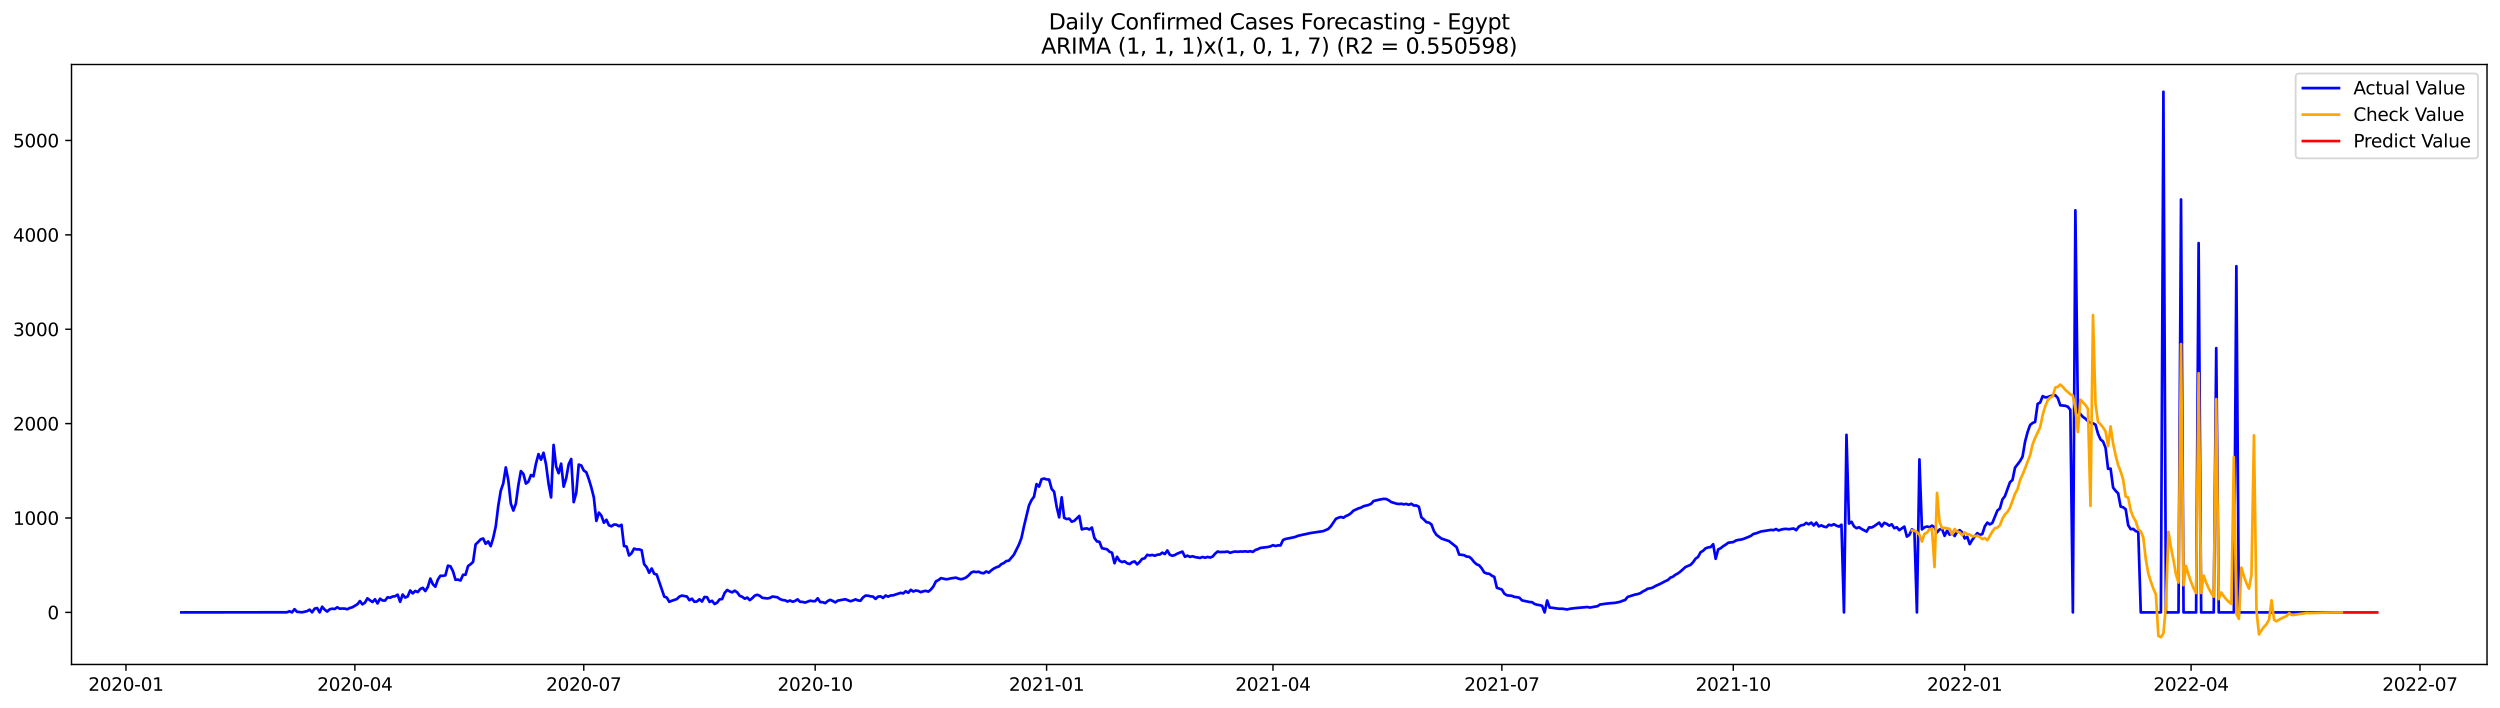 <?xml version="1.0" encoding="utf-8" standalone="no"?>
<!DOCTYPE svg PUBLIC "-//W3C//DTD SVG 1.1//EN"
  "http://www.w3.org/Graphics/SVG/1.1/DTD/svg11.dtd">
<svg xmlns:xlink="http://www.w3.org/1999/xlink" width="1386.05pt" height="392.274pt" viewBox="0 0 1386.05 392.274" xmlns="http://www.w3.org/2000/svg" version="1.1">
 <defs>
  <style type="text/css">*{stroke-linejoin: round; stroke-linecap: butt}</style>
 </defs>
 <g id="figure_1">
  <g id="patch_1">
   <path d="M 0 392.274 
L 1386.05 392.274 
L 1386.05 0 
L 0 0 
z
" style="fill: #ffffff"/>
  </g>
  <g id="axes_1">
   <g id="patch_2">
    <path d="M 39.65 368.396 
L 1378.85 368.396 
L 1378.85 35.755 
L 39.65 35.755 
z
" style="fill: #ffffff"/>
   </g>
   <g id="matplotlib.axis_1">
    <g id="xtick_1">
     <g id="line2d_1">
      <defs>
       <path id="mf2b7560b28" d="M 0 0 
L 0 3.5 
" style="stroke: #000000; stroke-width: 0.8"/>
      </defs>
      <g>
       <use xlink:href="#mf2b7560b28" x="69.842" y="368.396" style="stroke: #000000; stroke-width: 0.8"/>
      </g>
     </g>
     <g id="text_1">
      <!-- 2020-01 -->
      <g transform="translate(48.951 382.994)scale(0.1 -0.1)">
       <defs>
        <path id="DejaVuSans-32" d="M 1228 531 
L 3431 531 
L 3431 0 
L 469 0 
L 469 531 
Q 828 903 1448 1529 
Q 2069 2156 2228 2338 
Q 2531 2678 2651 2914 
Q 2772 3150 2772 3378 
Q 2772 3750 2511 3984 
Q 2250 4219 1831 4219 
Q 1534 4219 1204 4116 
Q 875 4013 500 3803 
L 500 4441 
Q 881 4594 1212 4672 
Q 1544 4750 1819 4750 
Q 2544 4750 2975 4387 
Q 3406 4025 3406 3419 
Q 3406 3131 3298 2873 
Q 3191 2616 2906 2266 
Q 2828 2175 2409 1742 
Q 1991 1309 1228 531 
z
" transform="scale(0.016)"/>
        <path id="DejaVuSans-30" d="M 2034 4250 
Q 1547 4250 1301 3770 
Q 1056 3291 1056 2328 
Q 1056 1369 1301 889 
Q 1547 409 2034 409 
Q 2525 409 2770 889 
Q 3016 1369 3016 2328 
Q 3016 3291 2770 3770 
Q 2525 4250 2034 4250 
z
M 2034 4750 
Q 2819 4750 3233 4129 
Q 3647 3509 3647 2328 
Q 3647 1150 3233 529 
Q 2819 -91 2034 -91 
Q 1250 -91 836 529 
Q 422 1150 422 2328 
Q 422 3509 836 4129 
Q 1250 4750 2034 4750 
z
" transform="scale(0.016)"/>
        <path id="DejaVuSans-2d" d="M 313 2009 
L 1997 2009 
L 1997 1497 
L 313 1497 
L 313 2009 
z
" transform="scale(0.016)"/>
        <path id="DejaVuSans-31" d="M 794 531 
L 1825 531 
L 1825 4091 
L 703 3866 
L 703 4441 
L 1819 4666 
L 2450 4666 
L 2450 531 
L 3481 531 
L 3481 0 
L 794 0 
L 794 531 
z
" transform="scale(0.016)"/>
       </defs>
       <use xlink:href="#DejaVuSans-32"/>
       <use xlink:href="#DejaVuSans-30" x="63.623"/>
       <use xlink:href="#DejaVuSans-32" x="127.246"/>
       <use xlink:href="#DejaVuSans-30" x="190.869"/>
       <use xlink:href="#DejaVuSans-2d" x="254.492"/>
       <use xlink:href="#DejaVuSans-30" x="290.576"/>
       <use xlink:href="#DejaVuSans-31" x="354.199"/>
      </g>
     </g>
    </g>
    <g id="xtick_2">
     <g id="line2d_2">
      <g>
       <use xlink:href="#mf2b7560b28" x="196.748" y="368.396" style="stroke: #000000; stroke-width: 0.8"/>
      </g>
     </g>
     <g id="text_2">
      <!-- 2020-04 -->
      <g transform="translate(175.856 382.994)scale(0.1 -0.1)">
       <defs>
        <path id="DejaVuSans-34" d="M 2419 4116 
L 825 1625 
L 2419 1625 
L 2419 4116 
z
M 2253 4666 
L 3047 4666 
L 3047 1625 
L 3713 1625 
L 3713 1100 
L 3047 1100 
L 3047 0 
L 2419 0 
L 2419 1100 
L 313 1100 
L 313 1709 
L 2253 4666 
z
" transform="scale(0.016)"/>
       </defs>
       <use xlink:href="#DejaVuSans-32"/>
       <use xlink:href="#DejaVuSans-30" x="63.623"/>
       <use xlink:href="#DejaVuSans-32" x="127.246"/>
       <use xlink:href="#DejaVuSans-30" x="190.869"/>
       <use xlink:href="#DejaVuSans-2d" x="254.492"/>
       <use xlink:href="#DejaVuSans-30" x="290.576"/>
       <use xlink:href="#DejaVuSans-34" x="354.199"/>
      </g>
     </g>
    </g>
    <g id="xtick_3">
     <g id="line2d_3">
      <g>
       <use xlink:href="#mf2b7560b28" x="323.653" y="368.396" style="stroke: #000000; stroke-width: 0.8"/>
      </g>
     </g>
     <g id="text_3">
      <!-- 2020-07 -->
      <g transform="translate(302.762 382.994)scale(0.1 -0.1)">
       <defs>
        <path id="DejaVuSans-37" d="M 525 4666 
L 3525 4666 
L 3525 4397 
L 1831 0 
L 1172 0 
L 2766 4134 
L 525 4134 
L 525 4666 
z
" transform="scale(0.016)"/>
       </defs>
       <use xlink:href="#DejaVuSans-32"/>
       <use xlink:href="#DejaVuSans-30" x="63.623"/>
       <use xlink:href="#DejaVuSans-32" x="127.246"/>
       <use xlink:href="#DejaVuSans-30" x="190.869"/>
       <use xlink:href="#DejaVuSans-2d" x="254.492"/>
       <use xlink:href="#DejaVuSans-30" x="290.576"/>
       <use xlink:href="#DejaVuSans-37" x="354.199"/>
      </g>
     </g>
    </g>
    <g id="xtick_4">
     <g id="line2d_4">
      <g>
       <use xlink:href="#mf2b7560b28" x="451.953" y="368.396" style="stroke: #000000; stroke-width: 0.8"/>
      </g>
     </g>
     <g id="text_4">
      <!-- 2020-10 -->
      <g transform="translate(431.061 382.994)scale(0.1 -0.1)">
       <use xlink:href="#DejaVuSans-32"/>
       <use xlink:href="#DejaVuSans-30" x="63.623"/>
       <use xlink:href="#DejaVuSans-32" x="127.246"/>
       <use xlink:href="#DejaVuSans-30" x="190.869"/>
       <use xlink:href="#DejaVuSans-2d" x="254.492"/>
       <use xlink:href="#DejaVuSans-31" x="290.576"/>
       <use xlink:href="#DejaVuSans-30" x="354.199"/>
      </g>
     </g>
    </g>
    <g id="xtick_5">
     <g id="line2d_5">
      <g>
       <use xlink:href="#mf2b7560b28" x="580.253" y="368.396" style="stroke: #000000; stroke-width: 0.8"/>
      </g>
     </g>
     <g id="text_5">
      <!-- 2021-01 -->
      <g transform="translate(559.361 382.994)scale(0.1 -0.1)">
       <use xlink:href="#DejaVuSans-32"/>
       <use xlink:href="#DejaVuSans-30" x="63.623"/>
       <use xlink:href="#DejaVuSans-32" x="127.246"/>
       <use xlink:href="#DejaVuSans-31" x="190.869"/>
       <use xlink:href="#DejaVuSans-2d" x="254.492"/>
       <use xlink:href="#DejaVuSans-30" x="290.576"/>
       <use xlink:href="#DejaVuSans-31" x="354.199"/>
      </g>
     </g>
    </g>
    <g id="xtick_6">
     <g id="line2d_6">
      <g>
       <use xlink:href="#mf2b7560b28" x="705.764" y="368.396" style="stroke: #000000; stroke-width: 0.8"/>
      </g>
     </g>
     <g id="text_6">
      <!-- 2021-04 -->
      <g transform="translate(684.872 382.994)scale(0.1 -0.1)">
       <use xlink:href="#DejaVuSans-32"/>
       <use xlink:href="#DejaVuSans-30" x="63.623"/>
       <use xlink:href="#DejaVuSans-32" x="127.246"/>
       <use xlink:href="#DejaVuSans-31" x="190.869"/>
       <use xlink:href="#DejaVuSans-2d" x="254.492"/>
       <use xlink:href="#DejaVuSans-30" x="290.576"/>
       <use xlink:href="#DejaVuSans-34" x="354.199"/>
      </g>
     </g>
    </g>
    <g id="xtick_7">
     <g id="line2d_7">
      <g>
       <use xlink:href="#mf2b7560b28" x="832.669" y="368.396" style="stroke: #000000; stroke-width: 0.8"/>
      </g>
     </g>
     <g id="text_7">
      <!-- 2021-07 -->
      <g transform="translate(811.778 382.994)scale(0.1 -0.1)">
       <use xlink:href="#DejaVuSans-32"/>
       <use xlink:href="#DejaVuSans-30" x="63.623"/>
       <use xlink:href="#DejaVuSans-32" x="127.246"/>
       <use xlink:href="#DejaVuSans-31" x="190.869"/>
       <use xlink:href="#DejaVuSans-2d" x="254.492"/>
       <use xlink:href="#DejaVuSans-30" x="290.576"/>
       <use xlink:href="#DejaVuSans-37" x="354.199"/>
      </g>
     </g>
    </g>
    <g id="xtick_8">
     <g id="line2d_8">
      <g>
       <use xlink:href="#mf2b7560b28" x="960.969" y="368.396" style="stroke: #000000; stroke-width: 0.8"/>
      </g>
     </g>
     <g id="text_8">
      <!-- 2021-10 -->
      <g transform="translate(940.077 382.994)scale(0.1 -0.1)">
       <use xlink:href="#DejaVuSans-32"/>
       <use xlink:href="#DejaVuSans-30" x="63.623"/>
       <use xlink:href="#DejaVuSans-32" x="127.246"/>
       <use xlink:href="#DejaVuSans-31" x="190.869"/>
       <use xlink:href="#DejaVuSans-2d" x="254.492"/>
       <use xlink:href="#DejaVuSans-31" x="290.576"/>
       <use xlink:href="#DejaVuSans-30" x="354.199"/>
      </g>
     </g>
    </g>
    <g id="xtick_9">
     <g id="line2d_9">
      <g>
       <use xlink:href="#mf2b7560b28" x="1089.269" y="368.396" style="stroke: #000000; stroke-width: 0.8"/>
      </g>
     </g>
     <g id="text_9">
      <!-- 2022-01 -->
      <g transform="translate(1068.377 382.994)scale(0.1 -0.1)">
       <use xlink:href="#DejaVuSans-32"/>
       <use xlink:href="#DejaVuSans-30" x="63.623"/>
       <use xlink:href="#DejaVuSans-32" x="127.246"/>
       <use xlink:href="#DejaVuSans-32" x="190.869"/>
       <use xlink:href="#DejaVuSans-2d" x="254.492"/>
       <use xlink:href="#DejaVuSans-30" x="290.576"/>
       <use xlink:href="#DejaVuSans-31" x="354.199"/>
      </g>
     </g>
    </g>
    <g id="xtick_10">
     <g id="line2d_10">
      <g>
       <use xlink:href="#mf2b7560b28" x="1214.78" y="368.396" style="stroke: #000000; stroke-width: 0.8"/>
      </g>
     </g>
     <g id="text_10">
      <!-- 2022-04 -->
      <g transform="translate(1193.888 382.994)scale(0.1 -0.1)">
       <use xlink:href="#DejaVuSans-32"/>
       <use xlink:href="#DejaVuSans-30" x="63.623"/>
       <use xlink:href="#DejaVuSans-32" x="127.246"/>
       <use xlink:href="#DejaVuSans-32" x="190.869"/>
       <use xlink:href="#DejaVuSans-2d" x="254.492"/>
       <use xlink:href="#DejaVuSans-30" x="290.576"/>
       <use xlink:href="#DejaVuSans-34" x="354.199"/>
      </g>
     </g>
    </g>
    <g id="xtick_11">
     <g id="line2d_11">
      <g>
       <use xlink:href="#mf2b7560b28" x="1341.685" y="368.396" style="stroke: #000000; stroke-width: 0.8"/>
      </g>
     </g>
     <g id="text_11">
      <!-- 2022-07 -->
      <g transform="translate(1320.793 382.994)scale(0.1 -0.1)">
       <use xlink:href="#DejaVuSans-32"/>
       <use xlink:href="#DejaVuSans-30" x="63.623"/>
       <use xlink:href="#DejaVuSans-32" x="127.246"/>
       <use xlink:href="#DejaVuSans-32" x="190.869"/>
       <use xlink:href="#DejaVuSans-2d" x="254.492"/>
       <use xlink:href="#DejaVuSans-30" x="290.576"/>
       <use xlink:href="#DejaVuSans-37" x="354.199"/>
      </g>
     </g>
    </g>
   </g>
   <g id="matplotlib.axis_2">
    <g id="ytick_1">
     <g id="line2d_12">
      <defs>
       <path id="m53b59763de" d="M 0 0 
L -3.5 0 
" style="stroke: #000000; stroke-width: 0.8"/>
      </defs>
      <g>
       <use xlink:href="#m53b59763de" x="39.65" y="339.519" style="stroke: #000000; stroke-width: 0.8"/>
      </g>
     </g>
     <g id="text_12">
      <!-- 0 -->
      <g transform="translate(26.288 343.319)scale(0.1 -0.1)">
       <use xlink:href="#DejaVuSans-30"/>
      </g>
     </g>
    </g>
    <g id="ytick_2">
     <g id="line2d_13">
      <g>
       <use xlink:href="#m53b59763de" x="39.65" y="287.191" style="stroke: #000000; stroke-width: 0.8"/>
      </g>
     </g>
     <g id="text_13">
      <!-- 1000 -->
      <g transform="translate(7.2 290.99)scale(0.1 -0.1)">
       <use xlink:href="#DejaVuSans-31"/>
       <use xlink:href="#DejaVuSans-30" x="63.623"/>
       <use xlink:href="#DejaVuSans-30" x="127.246"/>
       <use xlink:href="#DejaVuSans-30" x="190.869"/>
      </g>
     </g>
    </g>
    <g id="ytick_3">
     <g id="line2d_14">
      <g>
       <use xlink:href="#m53b59763de" x="39.65" y="234.862" style="stroke: #000000; stroke-width: 0.8"/>
      </g>
     </g>
     <g id="text_14">
      <!-- 2000 -->
      <g transform="translate(7.2 238.662)scale(0.1 -0.1)">
       <use xlink:href="#DejaVuSans-32"/>
       <use xlink:href="#DejaVuSans-30" x="63.623"/>
       <use xlink:href="#DejaVuSans-30" x="127.246"/>
       <use xlink:href="#DejaVuSans-30" x="190.869"/>
      </g>
     </g>
    </g>
    <g id="ytick_4">
     <g id="line2d_15">
      <g>
       <use xlink:href="#m53b59763de" x="39.65" y="182.534" style="stroke: #000000; stroke-width: 0.8"/>
      </g>
     </g>
     <g id="text_15">
      <!-- 3000 -->
      <g transform="translate(7.2 186.333)scale(0.1 -0.1)">
       <defs>
        <path id="DejaVuSans-33" d="M 2597 2516 
Q 3050 2419 3304 2112 
Q 3559 1806 3559 1356 
Q 3559 666 3084 287 
Q 2609 -91 1734 -91 
Q 1441 -91 1130 -33 
Q 819 25 488 141 
L 488 750 
Q 750 597 1062 519 
Q 1375 441 1716 441 
Q 2309 441 2620 675 
Q 2931 909 2931 1356 
Q 2931 1769 2642 2001 
Q 2353 2234 1838 2234 
L 1294 2234 
L 1294 2753 
L 1863 2753 
Q 2328 2753 2575 2939 
Q 2822 3125 2822 3475 
Q 2822 3834 2567 4026 
Q 2313 4219 1838 4219 
Q 1578 4219 1281 4162 
Q 984 4106 628 3988 
L 628 4550 
Q 988 4650 1302 4700 
Q 1616 4750 1894 4750 
Q 2613 4750 3031 4423 
Q 3450 4097 3450 3541 
Q 3450 3153 3228 2886 
Q 3006 2619 2597 2516 
z
" transform="scale(0.016)"/>
       </defs>
       <use xlink:href="#DejaVuSans-33"/>
       <use xlink:href="#DejaVuSans-30" x="63.623"/>
       <use xlink:href="#DejaVuSans-30" x="127.246"/>
       <use xlink:href="#DejaVuSans-30" x="190.869"/>
      </g>
     </g>
    </g>
    <g id="ytick_5">
     <g id="line2d_16">
      <g>
       <use xlink:href="#m53b59763de" x="39.65" y="130.205" style="stroke: #000000; stroke-width: 0.8"/>
      </g>
     </g>
     <g id="text_16">
      <!-- 4000 -->
      <g transform="translate(7.2 134.005)scale(0.1 -0.1)">
       <use xlink:href="#DejaVuSans-34"/>
       <use xlink:href="#DejaVuSans-30" x="63.623"/>
       <use xlink:href="#DejaVuSans-30" x="127.246"/>
       <use xlink:href="#DejaVuSans-30" x="190.869"/>
      </g>
     </g>
    </g>
    <g id="ytick_6">
     <g id="line2d_17">
      <g>
       <use xlink:href="#m53b59763de" x="39.65" y="77.877" style="stroke: #000000; stroke-width: 0.8"/>
      </g>
     </g>
     <g id="text_17">
      <!-- 5000 -->
      <g transform="translate(7.2 81.676)scale(0.1 -0.1)">
       <defs>
        <path id="DejaVuSans-35" d="M 691 4666 
L 3169 4666 
L 3169 4134 
L 1269 4134 
L 1269 2991 
Q 1406 3038 1543 3061 
Q 1681 3084 1819 3084 
Q 2600 3084 3056 2656 
Q 3513 2228 3513 1497 
Q 3513 744 3044 326 
Q 2575 -91 1722 -91 
Q 1428 -91 1123 -41 
Q 819 9 494 109 
L 494 744 
Q 775 591 1075 516 
Q 1375 441 1709 441 
Q 2250 441 2565 725 
Q 2881 1009 2881 1497 
Q 2881 1984 2565 2268 
Q 2250 2553 1709 2553 
Q 1456 2553 1204 2497 
Q 953 2441 691 2322 
L 691 4666 
z
" transform="scale(0.016)"/>
       </defs>
       <use xlink:href="#DejaVuSans-35"/>
       <use xlink:href="#DejaVuSans-30" x="63.623"/>
       <use xlink:href="#DejaVuSans-30" x="127.246"/>
       <use xlink:href="#DejaVuSans-30" x="190.869"/>
      </g>
     </g>
    </g>
   </g>
   <g id="line2d_18">
    <path d="M 100.523 339.519 
L 159.094 339.467 
L 160.489 338.891 
L 161.884 339.519 
L 163.278 337.74 
L 164.673 339.205 
L 167.462 339.467 
L 170.251 338.839 
L 171.646 338.002 
L 173.04 339.467 
L 174.435 337.426 
L 175.829 337.112 
L 177.224 339.519 
L 178.618 336.38 
L 180.013 338.002 
L 181.407 339.048 
L 182.802 337.792 
L 184.197 337.479 
L 185.591 337.635 
L 186.986 336.694 
L 188.38 337.479 
L 189.775 337.374 
L 191.169 337.426 
L 192.564 337.792 
L 193.959 337.06 
L 195.353 336.694 
L 198.142 335.019 
L 199.537 333.24 
L 200.931 335.071 
L 202.326 334.129 
L 203.72 331.722 
L 205.115 332.821 
L 206.51 333.763 
L 207.904 332.246 
L 209.299 334.548 
L 210.693 331.932 
L 212.088 332.926 
L 213.482 332.978 
L 214.877 331.147 
L 216.272 331.408 
L 217.666 330.728 
L 219.061 330.571 
L 220.455 329.682 
L 221.85 333.659 
L 223.244 329.629 
L 224.639 331.304 
L 226.034 330.676 
L 227.428 327.379 
L 228.823 329.001 
L 230.217 327.641 
L 231.612 328.269 
L 233.006 326.542 
L 234.401 325.914 
L 235.795 327.693 
L 237.19 325.443 
L 238.585 320.786 
L 239.979 323.925 
L 241.374 325.286 
L 242.768 321.309 
L 244.163 319.216 
L 245.557 319.268 
L 246.952 318.954 
L 248.347 313.617 
L 249.741 313.983 
L 251.136 316.704 
L 252.53 321.414 
L 253.925 321.361 
L 255.319 321.832 
L 256.714 318.693 
L 258.108 318.64 
L 259.503 313.826 
L 260.898 312.832 
L 262.292 311.524 
L 263.687 301.843 
L 265.081 300.535 
L 266.476 299.017 
L 267.87 298.546 
L 269.265 301.477 
L 270.66 300.168 
L 272.054 302.785 
L 273.449 298.232 
L 274.843 291.9 
L 276.238 280.545 
L 277.632 272.068 
L 279.027 267.986 
L 280.422 259.143 
L 281.816 266.312 
L 283.211 279.237 
L 284.605 283.057 
L 286 279.237 
L 287.394 268.981 
L 288.789 261.184 
L 290.183 262.753 
L 291.578 268.091 
L 292.973 267.044 
L 294.367 263.381 
L 295.762 264.062 
L 297.156 256.997 
L 298.551 251.764 
L 299.945 254.852 
L 301.34 251.032 
L 302.735 257.521 
L 304.129 268.196 
L 305.524 275.783 
L 306.918 246.689 
L 308.313 258.567 
L 309.707 262.335 
L 311.102 257.05 
L 312.496 269.818 
L 313.891 265.213 
L 315.286 257.416 
L 316.68 254.486 
L 318.075 278.4 
L 319.469 273.324 
L 320.864 257.573 
L 322.258 258.044 
L 323.653 260.87 
L 325.048 261.812 
L 326.442 265.632 
L 327.837 270.236 
L 329.231 275.783 
L 330.626 288.813 
L 332.02 284.208 
L 333.415 285.883 
L 334.81 289.807 
L 336.204 288.185 
L 337.599 291.22 
L 338.993 291.796 
L 340.388 290.802 
L 341.782 290.906 
L 343.177 291.743 
L 344.571 290.959 
L 345.966 302.732 
L 347.361 302.994 
L 348.755 307.965 
L 350.15 306.709 
L 351.544 304.145 
L 352.939 304.616 
L 354.333 304.564 
L 355.728 305.035 
L 357.123 312.779 
L 358.517 314.454 
L 359.912 317.541 
L 361.306 315.187 
L 362.701 318.117 
L 364.095 318.536 
L 368.279 330.78 
L 369.674 331.304 
L 371.068 333.659 
L 372.463 333.083 
L 375.252 332.141 
L 376.646 330.78 
L 378.041 330.205 
L 380.83 330.728 
L 382.225 332.769 
L 383.619 331.932 
L 385.014 333.659 
L 386.408 333.449 
L 387.803 332.246 
L 389.198 333.502 
L 390.592 330.99 
L 391.987 331.094 
L 393.381 333.711 
L 394.776 333.083 
L 396.17 334.862 
L 397.565 334.129 
L 398.959 332.298 
L 400.354 332.141 
L 401.749 328.74 
L 403.143 327.117 
L 404.538 327.85 
L 405.932 328.426 
L 407.327 327.484 
L 408.721 328.426 
L 410.116 330.31 
L 411.511 330.885 
L 412.905 331.932 
L 414.3 331.304 
L 415.694 332.717 
L 417.089 331.618 
L 418.483 330.205 
L 419.878 329.734 
L 421.272 330.362 
L 422.667 331.461 
L 425.456 331.775 
L 426.851 331.513 
L 428.245 330.728 
L 431.034 331.147 
L 432.429 332.141 
L 433.824 332.664 
L 435.218 332.821 
L 436.613 333.502 
L 438.007 332.926 
L 439.402 333.606 
L 440.796 333.188 
L 442.191 332.298 
L 443.586 333.659 
L 444.98 333.711 
L 446.375 334.077 
L 449.164 333.031 
L 450.558 333.292 
L 451.953 333.292 
L 453.347 331.722 
L 454.742 333.816 
L 456.137 333.868 
L 457.531 334.391 
L 458.926 333.188 
L 460.32 332.56 
L 461.715 333.188 
L 463.109 333.973 
L 464.504 332.978 
L 468.688 332.246 
L 471.477 333.345 
L 472.871 332.926 
L 474.266 332.298 
L 475.66 332.874 
L 477.055 333.083 
L 478.45 331.251 
L 479.844 330.205 
L 481.239 330.257 
L 482.633 330.623 
L 484.028 330.78 
L 485.422 332.036 
L 486.817 330.78 
L 488.212 330.623 
L 489.606 331.513 
L 491.001 330.153 
L 492.395 330.78 
L 493.79 330.153 
L 495.184 330.048 
L 499.368 328.687 
L 500.763 329.001 
L 502.157 327.798 
L 503.552 328.635 
L 504.946 327.013 
L 506.341 327.955 
L 507.735 327.379 
L 509.13 327.641 
L 510.525 328.321 
L 511.919 327.798 
L 513.314 327.588 
L 514.708 328.007 
L 516.103 326.856 
L 517.497 325.129 
L 518.892 322.303 
L 520.287 321.623 
L 521.681 320.524 
L 524.47 321.152 
L 525.865 320.995 
L 527.259 320.629 
L 530.048 320.262 
L 531.443 320.838 
L 532.838 321.152 
L 534.232 320.786 
L 535.627 320.158 
L 537.021 319.007 
L 538.416 317.489 
L 539.81 316.913 
L 541.205 317.175 
L 542.6 316.966 
L 543.994 317.646 
L 545.389 317.803 
L 546.783 316.809 
L 548.178 317.489 
L 549.572 316.233 
L 550.967 315.239 
L 552.362 314.506 
L 553.756 314.088 
L 555.151 312.779 
L 556.545 312.152 
L 557.94 311.053 
L 559.334 310.843 
L 562.123 307.547 
L 564.913 301.947 
L 566.307 298.284 
L 567.702 291.848 
L 570.491 280.231 
L 571.885 277.301 
L 573.28 275.365 
L 574.675 268.405 
L 576.069 269.765 
L 577.464 265.684 
L 578.858 265.318 
L 580.253 265.789 
L 581.647 265.893 
L 583.042 271.021 
L 584.437 272.696 
L 585.831 280.964 
L 587.226 286.825 
L 588.62 275.731 
L 590.015 287.139 
L 591.409 287.766 
L 592.804 287.557 
L 594.198 289.232 
L 595.593 288.761 
L 598.382 286.04 
L 599.777 293.523 
L 601.171 293.104 
L 602.566 292.947 
L 603.96 293.575 
L 605.355 292.476 
L 606.75 298.232 
L 608.144 300.168 
L 609.539 300.378 
L 610.933 303.936 
L 613.722 304.512 
L 615.117 305.872 
L 616.511 306.448 
L 617.906 312.256 
L 619.301 308.698 
L 620.695 310.896 
L 622.09 311.628 
L 623.484 311.21 
L 624.879 312.256 
L 626.273 312.727 
L 627.668 311.681 
L 629.063 311.262 
L 630.457 312.884 
L 631.852 311.576 
L 633.246 309.849 
L 634.641 309.535 
L 636.035 307.599 
L 637.43 307.965 
L 638.825 307.651 
L 640.219 308.122 
L 641.614 307.547 
L 643.008 307.442 
L 644.403 306.395 
L 645.797 307.18 
L 647.192 305.192 
L 648.586 307.599 
L 649.981 308.122 
L 651.376 307.704 
L 652.77 306.919 
L 655.559 305.82 
L 656.954 308.698 
L 658.348 308.07 
L 659.743 308.75 
L 661.138 308.384 
L 662.532 308.855 
L 665.321 309.326 
L 666.716 308.803 
L 668.11 309.221 
L 669.505 308.75 
L 670.899 309.116 
L 672.294 308.593 
L 673.689 306.971 
L 675.083 305.767 
L 676.478 306.081 
L 679.267 305.977 
L 680.661 305.82 
L 682.056 306.5 
L 683.451 306.029 
L 684.845 305.767 
L 686.24 305.924 
L 687.634 305.767 
L 689.029 305.82 
L 690.423 305.663 
L 691.818 305.872 
L 693.213 305.61 
L 694.607 305.977 
L 696.002 304.93 
L 697.396 304.459 
L 698.791 303.779 
L 702.974 303.256 
L 704.369 302.942 
L 705.764 302.261 
L 707.158 302.732 
L 708.553 302.366 
L 709.947 302.418 
L 711.342 299.383 
L 712.736 298.808 
L 716.92 297.971 
L 718.315 297.604 
L 719.709 297.029 
L 726.682 295.511 
L 733.655 294.465 
L 736.444 293.261 
L 737.839 291.796 
L 740.628 287.662 
L 742.022 287.034 
L 743.417 286.615 
L 744.811 287.034 
L 746.206 286.092 
L 747.601 285.516 
L 748.995 284.522 
L 750.39 283.109 
L 753.179 281.853 
L 754.573 281.435 
L 755.968 280.65 
L 758.757 279.97 
L 760.152 279.342 
L 761.546 277.772 
L 764.335 277.091 
L 767.124 276.568 
L 768.519 276.673 
L 769.914 277.353 
L 771.308 278.347 
L 774.097 279.185 
L 775.492 279.446 
L 776.886 279.289 
L 778.281 279.603 
L 779.675 279.394 
L 781.07 279.865 
L 782.465 279.289 
L 783.859 280.283 
L 785.254 280.231 
L 786.648 280.964 
L 788.043 286.825 
L 789.437 288.028 
L 790.832 289.493 
L 792.227 289.755 
L 793.621 290.749 
L 795.016 294.465 
L 796.41 296.558 
L 799.199 298.598 
L 803.383 300.011 
L 807.567 303.36 
L 808.961 307.442 
L 811.75 307.808 
L 813.145 308.593 
L 814.54 308.698 
L 815.934 309.901 
L 817.329 311.681 
L 818.723 312.884 
L 820.118 313.46 
L 821.512 315.134 
L 822.907 317.384 
L 824.302 317.96 
L 825.696 318.117 
L 827.091 319.164 
L 828.485 319.844 
L 829.88 325.862 
L 832.669 326.856 
L 834.063 329.158 
L 835.458 330.048 
L 838.247 330.362 
L 839.642 330.937 
L 841.036 331.094 
L 842.431 331.408 
L 843.825 332.874 
L 848.009 333.763 
L 849.404 333.868 
L 850.798 334.862 
L 852.193 335.281 
L 853.587 335.49 
L 854.982 335.909 
L 856.377 339.519 
L 857.771 332.926 
L 859.166 336.851 
L 860.56 336.955 
L 863.349 337.374 
L 864.744 337.531 
L 866.138 337.479 
L 868.928 337.897 
L 870.322 337.531 
L 873.111 337.165 
L 880.084 336.537 
L 881.479 336.851 
L 884.268 336.327 
L 885.662 336.118 
L 887.057 335.176 
L 889.846 334.757 
L 892.635 334.443 
L 895.424 334.234 
L 898.213 333.659 
L 899.608 333.083 
L 901.003 332.664 
L 902.397 330.937 
L 906.581 329.629 
L 907.975 329.368 
L 909.37 328.897 
L 910.765 327.955 
L 912.159 327.274 
L 913.554 326.385 
L 914.948 326.176 
L 916.343 325.757 
L 917.737 324.92 
L 920.526 323.664 
L 923.316 322.199 
L 924.71 321.571 
L 926.105 320.262 
L 927.499 319.739 
L 928.894 318.64 
L 930.288 317.908 
L 931.683 316.861 
L 934.472 314.349 
L 937.261 313.198 
L 938.656 311.733 
L 940.05 309.744 
L 941.445 308.75 
L 942.84 306.186 
L 944.234 305.349 
L 945.629 303.988 
L 947.023 303.517 
L 948.418 303.308 
L 949.812 301.738 
L 951.207 309.797 
L 952.601 304.616 
L 953.996 303.936 
L 955.391 302.785 
L 956.785 301.947 
L 958.18 300.901 
L 960.969 300.535 
L 962.363 299.697 
L 963.758 299.331 
L 965.153 299.174 
L 966.547 298.808 
L 969.336 297.709 
L 970.731 297.081 
L 972.125 296.034 
L 973.52 295.72 
L 976.309 294.674 
L 981.887 293.784 
L 983.282 293.941 
L 984.676 293.313 
L 986.071 294.098 
L 987.466 293.627 
L 988.86 293.313 
L 990.255 293.209 
L 991.649 293.418 
L 994.438 292.999 
L 995.833 293.941 
L 997.228 292.057 
L 998.622 291.22 
L 1000.017 291.011 
L 1001.411 289.912 
L 1002.806 290.697 
L 1004.2 289.755 
L 1005.595 291.325 
L 1006.989 289.755 
L 1008.384 291.848 
L 1009.779 291.272 
L 1011.173 291.953 
L 1012.568 292.267 
L 1013.962 290.906 
L 1015.357 291.325 
L 1016.751 290.645 
L 1018.146 291.429 
L 1019.541 291.953 
L 1020.935 290.906 
L 1022.33 339.519 
L 1023.724 241.089 
L 1025.119 290.278 
L 1026.513 289.284 
L 1027.908 291.848 
L 1029.302 292.842 
L 1030.697 292.319 
L 1032.092 293.261 
L 1034.881 294.726 
L 1036.275 292.371 
L 1037.67 292.476 
L 1039.064 291.743 
L 1041.854 289.755 
L 1043.248 291.848 
L 1044.643 289.86 
L 1046.037 290.435 
L 1047.432 291.429 
L 1048.826 290.697 
L 1050.221 292.842 
L 1051.616 292.319 
L 1053.01 293.941 
L 1055.799 291.953 
L 1057.194 297.5 
L 1058.588 296.505 
L 1059.983 293.523 
L 1061.377 294.36 
L 1062.772 339.519 
L 1064.167 254.695 
L 1065.561 293.523 
L 1066.956 292.371 
L 1068.35 291.9 
L 1069.745 292.319 
L 1071.139 291.429 
L 1072.534 292.267 
L 1073.929 295.145 
L 1075.323 293.523 
L 1076.718 293.313 
L 1078.112 297.081 
L 1079.507 294.203 
L 1080.901 296.453 
L 1082.296 294.988 
L 1083.69 297.186 
L 1085.085 294.831 
L 1086.48 293.941 
L 1087.874 295.197 
L 1089.269 298.546 
L 1090.663 297.604 
L 1092.058 301.686 
L 1093.452 299.279 
L 1096.242 295.563 
L 1097.636 296.558 
L 1099.031 296.087 
L 1100.425 291.796 
L 1101.82 289.755 
L 1103.214 290.749 
L 1104.609 289.912 
L 1107.398 283.057 
L 1108.793 281.906 
L 1110.187 276.882 
L 1111.582 275.051 
L 1114.371 267.358 
L 1115.765 266.102 
L 1117.16 259.3 
L 1119.949 255.637 
L 1121.344 253.125 
L 1122.738 244.857 
L 1124.133 239.572 
L 1125.527 235.647 
L 1126.922 234.496 
L 1128.317 233.92 
L 1129.711 223.873 
L 1131.106 223.193 
L 1132.5 219.635 
L 1133.895 220.315 
L 1135.289 220.158 
L 1136.684 219.635 
L 1138.078 219.269 
L 1139.473 219.112 
L 1140.868 220.629 
L 1142.262 224.711 
L 1145.051 224.972 
L 1146.446 225.496 
L 1147.84 227.275 
L 1149.235 339.519 
L 1150.63 116.6 
L 1152.024 228.74 
L 1153.419 229.577 
L 1154.813 231.147 
L 1156.208 232.089 
L 1157.602 233.554 
L 1158.997 234.391 
L 1160.392 234.705 
L 1161.786 235.438 
L 1163.181 240.514 
L 1164.575 243.654 
L 1165.97 244.752 
L 1167.364 248.311 
L 1168.759 259.928 
L 1170.153 259.823 
L 1171.548 270.341 
L 1172.943 272.12 
L 1174.337 273.533 
L 1175.732 280.859 
L 1177.126 281.278 
L 1178.521 282.324 
L 1179.915 291.22 
L 1181.31 293.366 
L 1182.705 293.261 
L 1184.099 294.465 
L 1185.494 294.831 
L 1186.888 339.519 
L 1198.045 339.519 
L 1199.439 50.876 
L 1200.834 339.519 
L 1207.807 339.519 
L 1209.201 110.582 
L 1210.596 339.519 
L 1217.569 339.519 
L 1218.963 134.758 
L 1220.358 339.519 
L 1227.331 339.519 
L 1228.725 193 
L 1230.12 339.519 
L 1238.487 339.519 
L 1239.882 147.579 
L 1241.276 339.519 
L 1298.453 339.519 
L 1298.453 339.519 
" clip-path="url(#p31855b5c3b)" style="fill: none; stroke: #0000ff; stroke-width: 1.5; stroke-linecap: square"/>
   </g>
   <g id="line2d_19">
    <path d="M 1059.983 294.062 
L 1061.377 294.27 
L 1062.772 294.93 
L 1064.167 296.52 
L 1065.561 300.249 
L 1066.956 295.947 
L 1068.35 295.303 
L 1069.745 293.365 
L 1071.139 293.28 
L 1072.534 314.384 
L 1073.929 273.276 
L 1075.323 289.425 
L 1076.718 292.851 
L 1078.112 292.655 
L 1080.901 293.24 
L 1082.296 296.472 
L 1083.69 293.306 
L 1085.085 294.68 
L 1086.48 295.136 
L 1087.874 296.751 
L 1089.269 295.178 
L 1090.663 296.152 
L 1092.058 296.391 
L 1093.452 297.364 
L 1094.847 297.238 
L 1096.242 296.979 
L 1097.636 297.727 
L 1099.031 298.882 
L 1100.425 298.302 
L 1101.82 299.509 
L 1104.609 294.691 
L 1106.004 292.802 
L 1107.398 292.524 
L 1108.793 291.264 
L 1110.187 287.586 
L 1111.582 285.246 
L 1112.976 283.797 
L 1114.371 281.496 
L 1117.16 273.776 
L 1118.555 271.22 
L 1119.949 266.172 
L 1121.344 263.094 
L 1122.738 259.716 
L 1124.133 255.903 
L 1125.527 252.479 
L 1126.922 246.333 
L 1128.317 242.801 
L 1131.106 236.832 
L 1132.5 230.055 
L 1133.895 225.276 
L 1135.289 221.901 
L 1136.684 220.357 
L 1138.078 219.77 
L 1139.473 214.819 
L 1140.868 214.482 
L 1142.262 213.198 
L 1143.657 214.478 
L 1145.051 216.125 
L 1147.84 218.591 
L 1149.235 219.291 
L 1150.63 226.569 
L 1152.024 239.545 
L 1153.419 221.585 
L 1156.208 224.539 
L 1157.602 226.681 
L 1158.997 280.454 
L 1160.392 174.678 
L 1161.786 223.781 
L 1163.181 233.931 
L 1164.575 235.249 
L 1165.97 236.972 
L 1167.364 239.152 
L 1168.759 247.326 
L 1170.153 236.397 
L 1171.548 245.862 
L 1172.943 252.426 
L 1174.337 257.841 
L 1175.732 261.43 
L 1177.126 265.927 
L 1178.521 275.334 
L 1179.915 275.828 
L 1181.31 283.015 
L 1182.705 286.645 
L 1184.099 288.94 
L 1185.494 293.45 
L 1186.888 294.579 
L 1188.283 298.016 
L 1189.677 310.095 
L 1191.072 317.997 
L 1192.466 322.441 
L 1193.861 326.382 
L 1195.256 329.587 
L 1196.65 352.577 
L 1198.045 353.276 
L 1199.439 351.159 
L 1200.834 335.854 
L 1202.228 294.876 
L 1203.623 303.479 
L 1205.018 310.442 
L 1206.412 318.573 
L 1207.807 322.961 
L 1209.201 190.82 
L 1210.596 324.43 
L 1211.99 313.79 
L 1213.385 318.71 
L 1214.78 322.692 
L 1216.174 326.219 
L 1217.569 328.805 
L 1218.963 206.923 
L 1220.358 328.772 
L 1221.752 319.142 
L 1223.147 323.032 
L 1224.541 326.179 
L 1225.936 328.764 
L 1227.331 330.822 
L 1228.725 221.285 
L 1230.12 332.191 
L 1231.514 328.484 
L 1232.909 330.59 
L 1234.303 332.294 
L 1235.698 333.678 
L 1237.093 334.793 
L 1238.487 253.37 
L 1239.882 340.237 
L 1241.276 343.112 
L 1242.671 314.685 
L 1244.065 319.424 
L 1245.46 323.259 
L 1246.854 326.362 
L 1248.249 318.794 
L 1249.644 241.358 
L 1251.038 338.551 
L 1252.433 351.745 
L 1253.827 349.412 
L 1255.222 347.524 
L 1256.616 345.997 
L 1258.011 343.527 
L 1259.406 332.798 
L 1260.8 343.686 
L 1262.195 344.483 
L 1263.589 343.536 
L 1264.984 342.77 
L 1267.773 341.496 
L 1269.168 339.899 
L 1270.562 341.003 
L 1271.957 340.915 
L 1274.746 340.433 
L 1278.929 339.839 
L 1280.324 339.922 
L 1291.481 339.603 
L 1298.453 339.546 
L 1298.453 339.546 
" clip-path="url(#p31855b5c3b)" style="fill: none; stroke: #ffa500; stroke-width: 1.5; stroke-linecap: square"/>
   </g>
   <g id="line2d_20">
    <path d="M 1299.848 339.543 
L 1301.243 339.54 
L 1302.637 339.54 
L 1304.032 339.54 
L 1305.426 339.54 
L 1306.821 339.54 
L 1308.215 339.54 
L 1309.61 339.551 
L 1311.004 339.55 
L 1312.399 339.55 
L 1313.794 339.55 
L 1315.188 339.55 
L 1316.583 339.55 
L 1317.977 339.55 
" clip-path="url(#p31855b5c3b)" style="fill: none; stroke: #ff0000; stroke-width: 1.5; stroke-linecap: square"/>
   </g>
   <g id="patch_3">
    <path d="M 39.65 368.396 
L 39.65 35.755 
" style="fill: none; stroke: #000000; stroke-width: 0.8; stroke-linejoin: miter; stroke-linecap: square"/>
   </g>
   <g id="patch_4">
    <path d="M 1378.85 368.396 
L 1378.85 35.755 
" style="fill: none; stroke: #000000; stroke-width: 0.8; stroke-linejoin: miter; stroke-linecap: square"/>
   </g>
   <g id="patch_5">
    <path d="M 39.65 368.396 
L 1378.85 368.396 
" style="fill: none; stroke: #000000; stroke-width: 0.8; stroke-linejoin: miter; stroke-linecap: square"/>
   </g>
   <g id="patch_6">
    <path d="M 39.65 35.755 
L 1378.85 35.755 
" style="fill: none; stroke: #000000; stroke-width: 0.8; stroke-linejoin: miter; stroke-linecap: square"/>
   </g>
   <g id="text_18">
    <!-- Daily Confirmed Cases Forecasting - Egypt -->
    <g transform="translate(581.437 16.318)scale(0.12 -0.12)">
     <defs>
      <path id="DejaVuSans-44" d="M 1259 4147 
L 1259 519 
L 2022 519 
Q 2988 519 3436 956 
Q 3884 1394 3884 2338 
Q 3884 3275 3436 3711 
Q 2988 4147 2022 4147 
L 1259 4147 
z
M 628 4666 
L 1925 4666 
Q 3281 4666 3915 4102 
Q 4550 3538 4550 2338 
Q 4550 1131 3912 565 
Q 3275 0 1925 0 
L 628 0 
L 628 4666 
z
" transform="scale(0.016)"/>
      <path id="DejaVuSans-61" d="M 2194 1759 
Q 1497 1759 1228 1600 
Q 959 1441 959 1056 
Q 959 750 1161 570 
Q 1363 391 1709 391 
Q 2188 391 2477 730 
Q 2766 1069 2766 1631 
L 2766 1759 
L 2194 1759 
z
M 3341 1997 
L 3341 0 
L 2766 0 
L 2766 531 
Q 2569 213 2275 61 
Q 1981 -91 1556 -91 
Q 1019 -91 701 211 
Q 384 513 384 1019 
Q 384 1609 779 1909 
Q 1175 2209 1959 2209 
L 2766 2209 
L 2766 2266 
Q 2766 2663 2505 2880 
Q 2244 3097 1772 3097 
Q 1472 3097 1187 3025 
Q 903 2953 641 2809 
L 641 3341 
Q 956 3463 1253 3523 
Q 1550 3584 1831 3584 
Q 2591 3584 2966 3190 
Q 3341 2797 3341 1997 
z
" transform="scale(0.016)"/>
      <path id="DejaVuSans-69" d="M 603 3500 
L 1178 3500 
L 1178 0 
L 603 0 
L 603 3500 
z
M 603 4863 
L 1178 4863 
L 1178 4134 
L 603 4134 
L 603 4863 
z
" transform="scale(0.016)"/>
      <path id="DejaVuSans-6c" d="M 603 4863 
L 1178 4863 
L 1178 0 
L 603 0 
L 603 4863 
z
" transform="scale(0.016)"/>
      <path id="DejaVuSans-79" d="M 2059 -325 
Q 1816 -950 1584 -1140 
Q 1353 -1331 966 -1331 
L 506 -1331 
L 506 -850 
L 844 -850 
Q 1081 -850 1212 -737 
Q 1344 -625 1503 -206 
L 1606 56 
L 191 3500 
L 800 3500 
L 1894 763 
L 2988 3500 
L 3597 3500 
L 2059 -325 
z
" transform="scale(0.016)"/>
      <path id="DejaVuSans-20" transform="scale(0.016)"/>
      <path id="DejaVuSans-43" d="M 4122 4306 
L 4122 3641 
Q 3803 3938 3442 4084 
Q 3081 4231 2675 4231 
Q 1875 4231 1450 3742 
Q 1025 3253 1025 2328 
Q 1025 1406 1450 917 
Q 1875 428 2675 428 
Q 3081 428 3442 575 
Q 3803 722 4122 1019 
L 4122 359 
Q 3791 134 3420 21 
Q 3050 -91 2638 -91 
Q 1578 -91 968 557 
Q 359 1206 359 2328 
Q 359 3453 968 4101 
Q 1578 4750 2638 4750 
Q 3056 4750 3426 4639 
Q 3797 4528 4122 4306 
z
" transform="scale(0.016)"/>
      <path id="DejaVuSans-6f" d="M 1959 3097 
Q 1497 3097 1228 2736 
Q 959 2375 959 1747 
Q 959 1119 1226 758 
Q 1494 397 1959 397 
Q 2419 397 2687 759 
Q 2956 1122 2956 1747 
Q 2956 2369 2687 2733 
Q 2419 3097 1959 3097 
z
M 1959 3584 
Q 2709 3584 3137 3096 
Q 3566 2609 3566 1747 
Q 3566 888 3137 398 
Q 2709 -91 1959 -91 
Q 1206 -91 779 398 
Q 353 888 353 1747 
Q 353 2609 779 3096 
Q 1206 3584 1959 3584 
z
" transform="scale(0.016)"/>
      <path id="DejaVuSans-6e" d="M 3513 2113 
L 3513 0 
L 2938 0 
L 2938 2094 
Q 2938 2591 2744 2837 
Q 2550 3084 2163 3084 
Q 1697 3084 1428 2787 
Q 1159 2491 1159 1978 
L 1159 0 
L 581 0 
L 581 3500 
L 1159 3500 
L 1159 2956 
Q 1366 3272 1645 3428 
Q 1925 3584 2291 3584 
Q 2894 3584 3203 3211 
Q 3513 2838 3513 2113 
z
" transform="scale(0.016)"/>
      <path id="DejaVuSans-66" d="M 2375 4863 
L 2375 4384 
L 1825 4384 
Q 1516 4384 1395 4259 
Q 1275 4134 1275 3809 
L 1275 3500 
L 2222 3500 
L 2222 3053 
L 1275 3053 
L 1275 0 
L 697 0 
L 697 3053 
L 147 3053 
L 147 3500 
L 697 3500 
L 697 3744 
Q 697 4328 969 4595 
Q 1241 4863 1831 4863 
L 2375 4863 
z
" transform="scale(0.016)"/>
      <path id="DejaVuSans-72" d="M 2631 2963 
Q 2534 3019 2420 3045 
Q 2306 3072 2169 3072 
Q 1681 3072 1420 2755 
Q 1159 2438 1159 1844 
L 1159 0 
L 581 0 
L 581 3500 
L 1159 3500 
L 1159 2956 
Q 1341 3275 1631 3429 
Q 1922 3584 2338 3584 
Q 2397 3584 2469 3576 
Q 2541 3569 2628 3553 
L 2631 2963 
z
" transform="scale(0.016)"/>
      <path id="DejaVuSans-6d" d="M 3328 2828 
Q 3544 3216 3844 3400 
Q 4144 3584 4550 3584 
Q 5097 3584 5394 3201 
Q 5691 2819 5691 2113 
L 5691 0 
L 5113 0 
L 5113 2094 
Q 5113 2597 4934 2840 
Q 4756 3084 4391 3084 
Q 3944 3084 3684 2787 
Q 3425 2491 3425 1978 
L 3425 0 
L 2847 0 
L 2847 2094 
Q 2847 2600 2669 2842 
Q 2491 3084 2119 3084 
Q 1678 3084 1418 2786 
Q 1159 2488 1159 1978 
L 1159 0 
L 581 0 
L 581 3500 
L 1159 3500 
L 1159 2956 
Q 1356 3278 1631 3431 
Q 1906 3584 2284 3584 
Q 2666 3584 2933 3390 
Q 3200 3197 3328 2828 
z
" transform="scale(0.016)"/>
      <path id="DejaVuSans-65" d="M 3597 1894 
L 3597 1613 
L 953 1613 
Q 991 1019 1311 708 
Q 1631 397 2203 397 
Q 2534 397 2845 478 
Q 3156 559 3463 722 
L 3463 178 
Q 3153 47 2828 -22 
Q 2503 -91 2169 -91 
Q 1331 -91 842 396 
Q 353 884 353 1716 
Q 353 2575 817 3079 
Q 1281 3584 2069 3584 
Q 2775 3584 3186 3129 
Q 3597 2675 3597 1894 
z
M 3022 2063 
Q 3016 2534 2758 2815 
Q 2500 3097 2075 3097 
Q 1594 3097 1305 2825 
Q 1016 2553 972 2059 
L 3022 2063 
z
" transform="scale(0.016)"/>
      <path id="DejaVuSans-64" d="M 2906 2969 
L 2906 4863 
L 3481 4863 
L 3481 0 
L 2906 0 
L 2906 525 
Q 2725 213 2448 61 
Q 2172 -91 1784 -91 
Q 1150 -91 751 415 
Q 353 922 353 1747 
Q 353 2572 751 3078 
Q 1150 3584 1784 3584 
Q 2172 3584 2448 3432 
Q 2725 3281 2906 2969 
z
M 947 1747 
Q 947 1113 1208 752 
Q 1469 391 1925 391 
Q 2381 391 2643 752 
Q 2906 1113 2906 1747 
Q 2906 2381 2643 2742 
Q 2381 3103 1925 3103 
Q 1469 3103 1208 2742 
Q 947 2381 947 1747 
z
" transform="scale(0.016)"/>
      <path id="DejaVuSans-73" d="M 2834 3397 
L 2834 2853 
Q 2591 2978 2328 3040 
Q 2066 3103 1784 3103 
Q 1356 3103 1142 2972 
Q 928 2841 928 2578 
Q 928 2378 1081 2264 
Q 1234 2150 1697 2047 
L 1894 2003 
Q 2506 1872 2764 1633 
Q 3022 1394 3022 966 
Q 3022 478 2636 193 
Q 2250 -91 1575 -91 
Q 1294 -91 989 -36 
Q 684 19 347 128 
L 347 722 
Q 666 556 975 473 
Q 1284 391 1588 391 
Q 1994 391 2212 530 
Q 2431 669 2431 922 
Q 2431 1156 2273 1281 
Q 2116 1406 1581 1522 
L 1381 1569 
Q 847 1681 609 1914 
Q 372 2147 372 2553 
Q 372 3047 722 3315 
Q 1072 3584 1716 3584 
Q 2034 3584 2315 3537 
Q 2597 3491 2834 3397 
z
" transform="scale(0.016)"/>
      <path id="DejaVuSans-46" d="M 628 4666 
L 3309 4666 
L 3309 4134 
L 1259 4134 
L 1259 2759 
L 3109 2759 
L 3109 2228 
L 1259 2228 
L 1259 0 
L 628 0 
L 628 4666 
z
" transform="scale(0.016)"/>
      <path id="DejaVuSans-63" d="M 3122 3366 
L 3122 2828 
Q 2878 2963 2633 3030 
Q 2388 3097 2138 3097 
Q 1578 3097 1268 2742 
Q 959 2388 959 1747 
Q 959 1106 1268 751 
Q 1578 397 2138 397 
Q 2388 397 2633 464 
Q 2878 531 3122 666 
L 3122 134 
Q 2881 22 2623 -34 
Q 2366 -91 2075 -91 
Q 1284 -91 818 406 
Q 353 903 353 1747 
Q 353 2603 823 3093 
Q 1294 3584 2113 3584 
Q 2378 3584 2631 3529 
Q 2884 3475 3122 3366 
z
" transform="scale(0.016)"/>
      <path id="DejaVuSans-74" d="M 1172 4494 
L 1172 3500 
L 2356 3500 
L 2356 3053 
L 1172 3053 
L 1172 1153 
Q 1172 725 1289 603 
Q 1406 481 1766 481 
L 2356 481 
L 2356 0 
L 1766 0 
Q 1100 0 847 248 
Q 594 497 594 1153 
L 594 3053 
L 172 3053 
L 172 3500 
L 594 3500 
L 594 4494 
L 1172 4494 
z
" transform="scale(0.016)"/>
      <path id="DejaVuSans-67" d="M 2906 1791 
Q 2906 2416 2648 2759 
Q 2391 3103 1925 3103 
Q 1463 3103 1205 2759 
Q 947 2416 947 1791 
Q 947 1169 1205 825 
Q 1463 481 1925 481 
Q 2391 481 2648 825 
Q 2906 1169 2906 1791 
z
M 3481 434 
Q 3481 -459 3084 -895 
Q 2688 -1331 1869 -1331 
Q 1566 -1331 1297 -1286 
Q 1028 -1241 775 -1147 
L 775 -588 
Q 1028 -725 1275 -790 
Q 1522 -856 1778 -856 
Q 2344 -856 2625 -561 
Q 2906 -266 2906 331 
L 2906 616 
Q 2728 306 2450 153 
Q 2172 0 1784 0 
Q 1141 0 747 490 
Q 353 981 353 1791 
Q 353 2603 747 3093 
Q 1141 3584 1784 3584 
Q 2172 3584 2450 3431 
Q 2728 3278 2906 2969 
L 2906 3500 
L 3481 3500 
L 3481 434 
z
" transform="scale(0.016)"/>
      <path id="DejaVuSans-45" d="M 628 4666 
L 3578 4666 
L 3578 4134 
L 1259 4134 
L 1259 2753 
L 3481 2753 
L 3481 2222 
L 1259 2222 
L 1259 531 
L 3634 531 
L 3634 0 
L 628 0 
L 628 4666 
z
" transform="scale(0.016)"/>
      <path id="DejaVuSans-70" d="M 1159 525 
L 1159 -1331 
L 581 -1331 
L 581 3500 
L 1159 3500 
L 1159 2969 
Q 1341 3281 1617 3432 
Q 1894 3584 2278 3584 
Q 2916 3584 3314 3078 
Q 3713 2572 3713 1747 
Q 3713 922 3314 415 
Q 2916 -91 2278 -91 
Q 1894 -91 1617 61 
Q 1341 213 1159 525 
z
M 3116 1747 
Q 3116 2381 2855 2742 
Q 2594 3103 2138 3103 
Q 1681 3103 1420 2742 
Q 1159 2381 1159 1747 
Q 1159 1113 1420 752 
Q 1681 391 2138 391 
Q 2594 391 2855 752 
Q 3116 1113 3116 1747 
z
" transform="scale(0.016)"/>
     </defs>
     <use xlink:href="#DejaVuSans-44"/>
     <use xlink:href="#DejaVuSans-61" x="77.002"/>
     <use xlink:href="#DejaVuSans-69" x="138.281"/>
     <use xlink:href="#DejaVuSans-6c" x="166.064"/>
     <use xlink:href="#DejaVuSans-79" x="193.848"/>
     <use xlink:href="#DejaVuSans-20" x="253.027"/>
     <use xlink:href="#DejaVuSans-43" x="284.814"/>
     <use xlink:href="#DejaVuSans-6f" x="354.639"/>
     <use xlink:href="#DejaVuSans-6e" x="415.82"/>
     <use xlink:href="#DejaVuSans-66" x="479.199"/>
     <use xlink:href="#DejaVuSans-69" x="514.404"/>
     <use xlink:href="#DejaVuSans-72" x="542.188"/>
     <use xlink:href="#DejaVuSans-6d" x="581.551"/>
     <use xlink:href="#DejaVuSans-65" x="678.963"/>
     <use xlink:href="#DejaVuSans-64" x="740.486"/>
     <use xlink:href="#DejaVuSans-20" x="803.963"/>
     <use xlink:href="#DejaVuSans-43" x="835.75"/>
     <use xlink:href="#DejaVuSans-61" x="905.574"/>
     <use xlink:href="#DejaVuSans-73" x="966.854"/>
     <use xlink:href="#DejaVuSans-65" x="1018.953"/>
     <use xlink:href="#DejaVuSans-73" x="1080.477"/>
     <use xlink:href="#DejaVuSans-20" x="1132.576"/>
     <use xlink:href="#DejaVuSans-46" x="1164.363"/>
     <use xlink:href="#DejaVuSans-6f" x="1218.258"/>
     <use xlink:href="#DejaVuSans-72" x="1279.439"/>
     <use xlink:href="#DejaVuSans-65" x="1318.303"/>
     <use xlink:href="#DejaVuSans-63" x="1379.826"/>
     <use xlink:href="#DejaVuSans-61" x="1434.807"/>
     <use xlink:href="#DejaVuSans-73" x="1496.086"/>
     <use xlink:href="#DejaVuSans-74" x="1548.186"/>
     <use xlink:href="#DejaVuSans-69" x="1587.395"/>
     <use xlink:href="#DejaVuSans-6e" x="1615.178"/>
     <use xlink:href="#DejaVuSans-67" x="1678.557"/>
     <use xlink:href="#DejaVuSans-20" x="1742.033"/>
     <use xlink:href="#DejaVuSans-2d" x="1773.82"/>
     <use xlink:href="#DejaVuSans-20" x="1809.904"/>
     <use xlink:href="#DejaVuSans-45" x="1841.691"/>
     <use xlink:href="#DejaVuSans-67" x="1904.875"/>
     <use xlink:href="#DejaVuSans-79" x="1968.352"/>
     <use xlink:href="#DejaVuSans-70" x="2027.531"/>
     <use xlink:href="#DejaVuSans-74" x="2091.008"/>
    </g>
    <!-- ARIMA (1, 1, 1)x(1, 0, 1, 7) (R2 = 0.550598) -->
    <g transform="translate(577.266 29.756)scale(0.12 -0.12)">
     <defs>
      <path id="DejaVuSans-41" d="M 2188 4044 
L 1331 1722 
L 3047 1722 
L 2188 4044 
z
M 1831 4666 
L 2547 4666 
L 4325 0 
L 3669 0 
L 3244 1197 
L 1141 1197 
L 716 0 
L 50 0 
L 1831 4666 
z
" transform="scale(0.016)"/>
      <path id="DejaVuSans-52" d="M 2841 2188 
Q 3044 2119 3236 1894 
Q 3428 1669 3622 1275 
L 4263 0 
L 3584 0 
L 2988 1197 
Q 2756 1666 2539 1819 
Q 2322 1972 1947 1972 
L 1259 1972 
L 1259 0 
L 628 0 
L 628 4666 
L 2053 4666 
Q 2853 4666 3247 4331 
Q 3641 3997 3641 3322 
Q 3641 2881 3436 2590 
Q 3231 2300 2841 2188 
z
M 1259 4147 
L 1259 2491 
L 2053 2491 
Q 2509 2491 2742 2702 
Q 2975 2913 2975 3322 
Q 2975 3731 2742 3939 
Q 2509 4147 2053 4147 
L 1259 4147 
z
" transform="scale(0.016)"/>
      <path id="DejaVuSans-49" d="M 628 4666 
L 1259 4666 
L 1259 0 
L 628 0 
L 628 4666 
z
" transform="scale(0.016)"/>
      <path id="DejaVuSans-4d" d="M 628 4666 
L 1569 4666 
L 2759 1491 
L 3956 4666 
L 4897 4666 
L 4897 0 
L 4281 0 
L 4281 4097 
L 3078 897 
L 2444 897 
L 1241 4097 
L 1241 0 
L 628 0 
L 628 4666 
z
" transform="scale(0.016)"/>
      <path id="DejaVuSans-28" d="M 1984 4856 
Q 1566 4138 1362 3434 
Q 1159 2731 1159 2009 
Q 1159 1288 1364 580 
Q 1569 -128 1984 -844 
L 1484 -844 
Q 1016 -109 783 600 
Q 550 1309 550 2009 
Q 550 2706 781 3412 
Q 1013 4119 1484 4856 
L 1984 4856 
z
" transform="scale(0.016)"/>
      <path id="DejaVuSans-2c" d="M 750 794 
L 1409 794 
L 1409 256 
L 897 -744 
L 494 -744 
L 750 256 
L 750 794 
z
" transform="scale(0.016)"/>
      <path id="DejaVuSans-29" d="M 513 4856 
L 1013 4856 
Q 1481 4119 1714 3412 
Q 1947 2706 1947 2009 
Q 1947 1309 1714 600 
Q 1481 -109 1013 -844 
L 513 -844 
Q 928 -128 1133 580 
Q 1338 1288 1338 2009 
Q 1338 2731 1133 3434 
Q 928 4138 513 4856 
z
" transform="scale(0.016)"/>
      <path id="DejaVuSans-78" d="M 3513 3500 
L 2247 1797 
L 3578 0 
L 2900 0 
L 1881 1375 
L 863 0 
L 184 0 
L 1544 1831 
L 300 3500 
L 978 3500 
L 1906 2253 
L 2834 3500 
L 3513 3500 
z
" transform="scale(0.016)"/>
      <path id="DejaVuSans-3d" d="M 678 2906 
L 4684 2906 
L 4684 2381 
L 678 2381 
L 678 2906 
z
M 678 1631 
L 4684 1631 
L 4684 1100 
L 678 1100 
L 678 1631 
z
" transform="scale(0.016)"/>
      <path id="DejaVuSans-2e" d="M 684 794 
L 1344 794 
L 1344 0 
L 684 0 
L 684 794 
z
" transform="scale(0.016)"/>
      <path id="DejaVuSans-39" d="M 703 97 
L 703 672 
Q 941 559 1184 500 
Q 1428 441 1663 441 
Q 2288 441 2617 861 
Q 2947 1281 2994 2138 
Q 2813 1869 2534 1725 
Q 2256 1581 1919 1581 
Q 1219 1581 811 2004 
Q 403 2428 403 3163 
Q 403 3881 828 4315 
Q 1253 4750 1959 4750 
Q 2769 4750 3195 4129 
Q 3622 3509 3622 2328 
Q 3622 1225 3098 567 
Q 2575 -91 1691 -91 
Q 1453 -91 1209 -44 
Q 966 3 703 97 
z
M 1959 2075 
Q 2384 2075 2632 2365 
Q 2881 2656 2881 3163 
Q 2881 3666 2632 3958 
Q 2384 4250 1959 4250 
Q 1534 4250 1286 3958 
Q 1038 3666 1038 3163 
Q 1038 2656 1286 2365 
Q 1534 2075 1959 2075 
z
" transform="scale(0.016)"/>
      <path id="DejaVuSans-38" d="M 2034 2216 
Q 1584 2216 1326 1975 
Q 1069 1734 1069 1313 
Q 1069 891 1326 650 
Q 1584 409 2034 409 
Q 2484 409 2743 651 
Q 3003 894 3003 1313 
Q 3003 1734 2745 1975 
Q 2488 2216 2034 2216 
z
M 1403 2484 
Q 997 2584 770 2862 
Q 544 3141 544 3541 
Q 544 4100 942 4425 
Q 1341 4750 2034 4750 
Q 2731 4750 3128 4425 
Q 3525 4100 3525 3541 
Q 3525 3141 3298 2862 
Q 3072 2584 2669 2484 
Q 3125 2378 3379 2068 
Q 3634 1759 3634 1313 
Q 3634 634 3220 271 
Q 2806 -91 2034 -91 
Q 1263 -91 848 271 
Q 434 634 434 1313 
Q 434 1759 690 2068 
Q 947 2378 1403 2484 
z
M 1172 3481 
Q 1172 3119 1398 2916 
Q 1625 2713 2034 2713 
Q 2441 2713 2670 2916 
Q 2900 3119 2900 3481 
Q 2900 3844 2670 4047 
Q 2441 4250 2034 4250 
Q 1625 4250 1398 4047 
Q 1172 3844 1172 3481 
z
" transform="scale(0.016)"/>
     </defs>
     <use xlink:href="#DejaVuSans-41"/>
     <use xlink:href="#DejaVuSans-52" x="68.408"/>
     <use xlink:href="#DejaVuSans-49" x="137.891"/>
     <use xlink:href="#DejaVuSans-4d" x="167.383"/>
     <use xlink:href="#DejaVuSans-41" x="253.662"/>
     <use xlink:href="#DejaVuSans-20" x="322.07"/>
     <use xlink:href="#DejaVuSans-28" x="353.857"/>
     <use xlink:href="#DejaVuSans-31" x="392.871"/>
     <use xlink:href="#DejaVuSans-2c" x="456.494"/>
     <use xlink:href="#DejaVuSans-20" x="488.281"/>
     <use xlink:href="#DejaVuSans-31" x="520.068"/>
     <use xlink:href="#DejaVuSans-2c" x="583.691"/>
     <use xlink:href="#DejaVuSans-20" x="615.479"/>
     <use xlink:href="#DejaVuSans-31" x="647.266"/>
     <use xlink:href="#DejaVuSans-29" x="710.889"/>
     <use xlink:href="#DejaVuSans-78" x="749.902"/>
     <use xlink:href="#DejaVuSans-28" x="809.082"/>
     <use xlink:href="#DejaVuSans-31" x="848.096"/>
     <use xlink:href="#DejaVuSans-2c" x="911.719"/>
     <use xlink:href="#DejaVuSans-20" x="943.506"/>
     <use xlink:href="#DejaVuSans-30" x="975.293"/>
     <use xlink:href="#DejaVuSans-2c" x="1038.916"/>
     <use xlink:href="#DejaVuSans-20" x="1070.703"/>
     <use xlink:href="#DejaVuSans-31" x="1102.49"/>
     <use xlink:href="#DejaVuSans-2c" x="1166.113"/>
     <use xlink:href="#DejaVuSans-20" x="1197.9"/>
     <use xlink:href="#DejaVuSans-37" x="1229.688"/>
     <use xlink:href="#DejaVuSans-29" x="1293.311"/>
     <use xlink:href="#DejaVuSans-20" x="1332.324"/>
     <use xlink:href="#DejaVuSans-28" x="1364.111"/>
     <use xlink:href="#DejaVuSans-52" x="1403.125"/>
     <use xlink:href="#DejaVuSans-32" x="1472.607"/>
     <use xlink:href="#DejaVuSans-20" x="1536.23"/>
     <use xlink:href="#DejaVuSans-3d" x="1568.018"/>
     <use xlink:href="#DejaVuSans-20" x="1651.807"/>
     <use xlink:href="#DejaVuSans-30" x="1683.594"/>
     <use xlink:href="#DejaVuSans-2e" x="1747.217"/>
     <use xlink:href="#DejaVuSans-35" x="1779.004"/>
     <use xlink:href="#DejaVuSans-35" x="1842.627"/>
     <use xlink:href="#DejaVuSans-30" x="1906.25"/>
     <use xlink:href="#DejaVuSans-35" x="1969.873"/>
     <use xlink:href="#DejaVuSans-39" x="2033.496"/>
     <use xlink:href="#DejaVuSans-38" x="2097.119"/>
     <use xlink:href="#DejaVuSans-29" x="2160.742"/>
    </g>
   </g>
   <g id="legend_1">
    <g id="patch_7">
     <path d="M 1274.77 87.79 
L 1371.85 87.79 
Q 1373.85 87.79 1373.85 85.79 
L 1373.85 42.755 
Q 1373.85 40.755 1371.85 40.755 
L 1274.77 40.755 
Q 1272.77 40.755 1272.77 42.755 
L 1272.77 85.79 
Q 1272.77 87.79 1274.77 87.79 
z
" style="fill: #ffffff; opacity: 0.8; stroke: #cccccc; stroke-linejoin: miter"/>
    </g>
    <g id="line2d_21">
     <path d="M 1276.77 48.854 
L 1286.77 48.854 
L 1296.77 48.854 
" style="fill: none; stroke: #0000ff; stroke-width: 1.5; stroke-linecap: square"/>
    </g>
    <g id="text_19">
     <!-- Actual Value -->
     <g transform="translate(1304.77 52.354)scale(0.1 -0.1)">
      <defs>
       <path id="DejaVuSans-75" d="M 544 1381 
L 544 3500 
L 1119 3500 
L 1119 1403 
Q 1119 906 1312 657 
Q 1506 409 1894 409 
Q 2359 409 2629 706 
Q 2900 1003 2900 1516 
L 2900 3500 
L 3475 3500 
L 3475 0 
L 2900 0 
L 2900 538 
Q 2691 219 2414 64 
Q 2138 -91 1772 -91 
Q 1169 -91 856 284 
Q 544 659 544 1381 
z
M 1991 3584 
L 1991 3584 
z
" transform="scale(0.016)"/>
       <path id="DejaVuSans-56" d="M 1831 0 
L 50 4666 
L 709 4666 
L 2188 738 
L 3669 4666 
L 4325 4666 
L 2547 0 
L 1831 0 
z
" transform="scale(0.016)"/>
      </defs>
      <use xlink:href="#DejaVuSans-41"/>
      <use xlink:href="#DejaVuSans-63" x="66.658"/>
      <use xlink:href="#DejaVuSans-74" x="121.639"/>
      <use xlink:href="#DejaVuSans-75" x="160.848"/>
      <use xlink:href="#DejaVuSans-61" x="224.227"/>
      <use xlink:href="#DejaVuSans-6c" x="285.506"/>
      <use xlink:href="#DejaVuSans-20" x="313.289"/>
      <use xlink:href="#DejaVuSans-56" x="345.076"/>
      <use xlink:href="#DejaVuSans-61" x="405.734"/>
      <use xlink:href="#DejaVuSans-6c" x="467.014"/>
      <use xlink:href="#DejaVuSans-75" x="494.797"/>
      <use xlink:href="#DejaVuSans-65" x="558.176"/>
     </g>
    </g>
    <g id="line2d_22">
     <path d="M 1276.77 63.532 
L 1286.77 63.532 
L 1296.77 63.532 
" style="fill: none; stroke: #ffa500; stroke-width: 1.5; stroke-linecap: square"/>
    </g>
    <g id="text_20">
     <!-- Check Value -->
     <g transform="translate(1304.77 67.032)scale(0.1 -0.1)">
      <defs>
       <path id="DejaVuSans-68" d="M 3513 2113 
L 3513 0 
L 2938 0 
L 2938 2094 
Q 2938 2591 2744 2837 
Q 2550 3084 2163 3084 
Q 1697 3084 1428 2787 
Q 1159 2491 1159 1978 
L 1159 0 
L 581 0 
L 581 4863 
L 1159 4863 
L 1159 2956 
Q 1366 3272 1645 3428 
Q 1925 3584 2291 3584 
Q 2894 3584 3203 3211 
Q 3513 2838 3513 2113 
z
" transform="scale(0.016)"/>
       <path id="DejaVuSans-6b" d="M 581 4863 
L 1159 4863 
L 1159 1991 
L 2875 3500 
L 3609 3500 
L 1753 1863 
L 3688 0 
L 2938 0 
L 1159 1709 
L 1159 0 
L 581 0 
L 581 4863 
z
" transform="scale(0.016)"/>
      </defs>
      <use xlink:href="#DejaVuSans-43"/>
      <use xlink:href="#DejaVuSans-68" x="69.824"/>
      <use xlink:href="#DejaVuSans-65" x="133.203"/>
      <use xlink:href="#DejaVuSans-63" x="194.727"/>
      <use xlink:href="#DejaVuSans-6b" x="249.707"/>
      <use xlink:href="#DejaVuSans-20" x="307.617"/>
      <use xlink:href="#DejaVuSans-56" x="339.404"/>
      <use xlink:href="#DejaVuSans-61" x="400.062"/>
      <use xlink:href="#DejaVuSans-6c" x="461.342"/>
      <use xlink:href="#DejaVuSans-75" x="489.125"/>
      <use xlink:href="#DejaVuSans-65" x="552.504"/>
     </g>
    </g>
    <g id="line2d_23">
     <path d="M 1276.77 78.21 
L 1286.77 78.21 
L 1296.77 78.21 
" style="fill: none; stroke: #ff0000; stroke-width: 1.5; stroke-linecap: square"/>
    </g>
    <g id="text_21">
     <!-- Predict Value -->
     <g transform="translate(1304.77 81.71)scale(0.1 -0.1)">
      <defs>
       <path id="DejaVuSans-50" d="M 1259 4147 
L 1259 2394 
L 2053 2394 
Q 2494 2394 2734 2622 
Q 2975 2850 2975 3272 
Q 2975 3691 2734 3919 
Q 2494 4147 2053 4147 
L 1259 4147 
z
M 628 4666 
L 2053 4666 
Q 2838 4666 3239 4311 
Q 3641 3956 3641 3272 
Q 3641 2581 3239 2228 
Q 2838 1875 2053 1875 
L 1259 1875 
L 1259 0 
L 628 0 
L 628 4666 
z
" transform="scale(0.016)"/>
      </defs>
      <use xlink:href="#DejaVuSans-50"/>
      <use xlink:href="#DejaVuSans-72" x="58.553"/>
      <use xlink:href="#DejaVuSans-65" x="97.416"/>
      <use xlink:href="#DejaVuSans-64" x="158.939"/>
      <use xlink:href="#DejaVuSans-69" x="222.416"/>
      <use xlink:href="#DejaVuSans-63" x="250.199"/>
      <use xlink:href="#DejaVuSans-74" x="305.18"/>
      <use xlink:href="#DejaVuSans-20" x="344.389"/>
      <use xlink:href="#DejaVuSans-56" x="376.176"/>
      <use xlink:href="#DejaVuSans-61" x="436.834"/>
      <use xlink:href="#DejaVuSans-6c" x="498.113"/>
      <use xlink:href="#DejaVuSans-75" x="525.896"/>
      <use xlink:href="#DejaVuSans-65" x="589.275"/>
     </g>
    </g>
   </g>
  </g>
 </g>
 <defs>
  <clipPath id="p31855b5c3b">
   <rect x="39.65" y="35.755" width="1339.2" height="332.64"/>
  </clipPath>
 </defs>
</svg>
